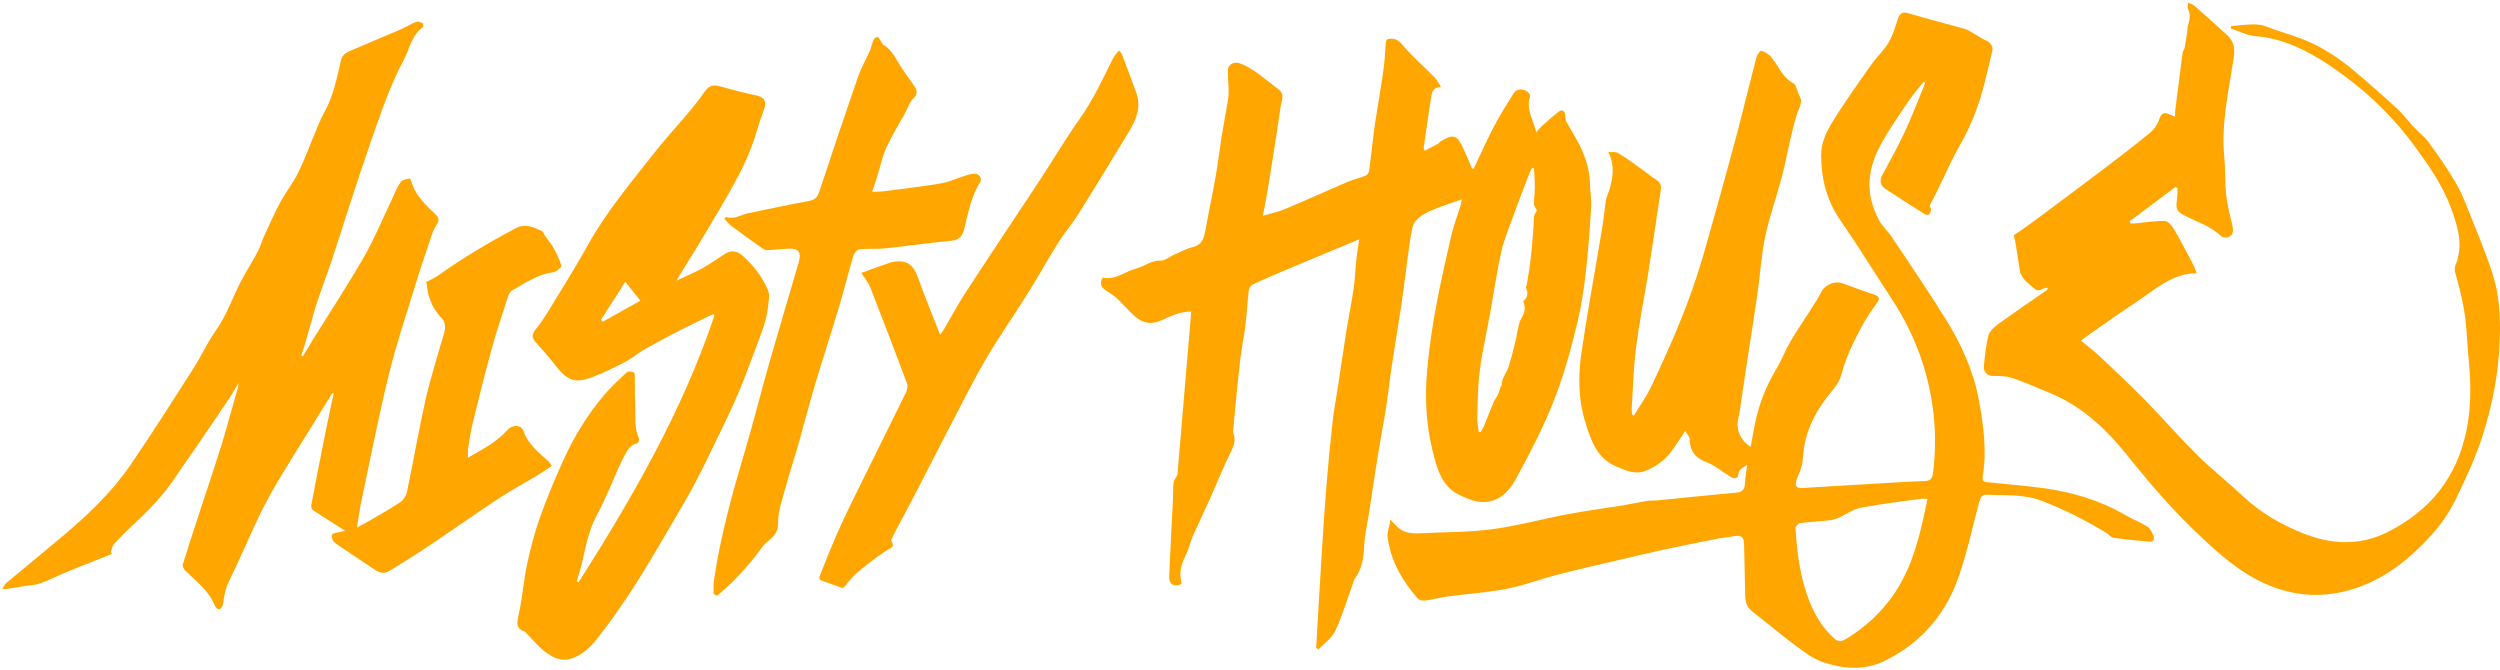 <svg width="952" height="255" viewBox="0 0 952 255" fill="none" xmlns="http://www.w3.org/2000/svg">
<g clip-path="url(#clip0_64_1856)">
<path d="M312.691 221.016C312.131 220.815 311.841 220.145 312.07 219.561C314.121 214.216 316.273 208.914 318.56 203.684C320.793 198.576 323.209 193.555 325.678 188.577C327.769 184.363 342.935 153.646 345.013 149.425C345.486 148.459 345.742 146.961 345.391 146.01C340.804 133.742 336.135 121.517 331.358 109.335C330.636 107.499 329.26 105.95 327.972 103.933C330.69 102.953 333.389 101.937 336.115 101.008C337.795 100.439 339.495 99.697 341.222 99.553C345.789 99.178 347.914 101.13 349.574 105.734C352.158 112.909 355.059 119.954 357.994 127.475C358.675 126.502 359.188 125.861 359.606 125.148C361.792 121.431 364.936 115.668 367.277 112.059C376.837 97.305 386.66 82.746 396.321 68.065C401.28 60.522 405.867 52.692 411.082 45.358C416.203 38.155 419.907 30.158 423.827 22.249C424.353 21.182 425.25 20.325 426.087 19.216C426.66 19.9 427.024 20.174 427.166 20.534C429.035 25.454 430.931 30.367 432.705 35.324C434.702 40.899 432.644 45.654 429.844 50.228C423.523 60.551 417.282 70.932 410.86 81.19C408.465 85.015 405.496 88.423 403.094 92.241C399.148 98.515 395.559 105.042 391.625 111.324C386.201 119.997 380.332 128.361 375.15 137.193C368.248 148.964 349.001 187.706 342.382 199.671C341.512 201.242 340.696 202.848 339.913 204.469C339.663 204.981 339.313 205.773 339.501 206.119C340.898 208.633 339.083 208.633 337.639 209.591C333.72 212.184 329.935 215.059 326.346 218.142C324.592 219.647 323.128 221.549 321.522 223.494C321.245 223.826 320.814 223.948 320.422 223.811L312.691 221.016Z" fill="#FFA600"/>
<path d="M135.938 200.896C137.989 199.779 139.426 199.037 140.822 198.216C144.742 195.918 148.723 193.721 152.501 191.178C153.654 190.407 154.687 188.75 154.983 187.317C157.399 175.726 159.443 164.048 161.986 152.494C163.572 145.319 165.832 138.324 167.802 131.25C168.362 129.254 169.205 127.302 169.455 125.263C169.603 124.046 169.239 122.288 168.463 121.481C164.921 117.807 162.884 113.492 162.513 108.248C162.479 107.772 162.135 107.318 162.196 107.455C164.037 106.44 165.832 105.683 167.397 104.559C176.572 97.954 186.247 92.327 196.124 87.025C200.023 84.936 203.066 86.507 206.352 87.962C206.898 88.207 207.134 89.215 207.559 89.828C208.605 91.312 209.833 92.68 210.703 94.272C211.924 96.498 213.091 98.825 213.78 101.267C213.908 101.728 211.776 103.558 210.575 103.709C204.712 104.451 199.929 107.779 194.963 110.668C194.221 111.1 193.661 112.217 193.365 113.139C191.206 119.867 188.959 126.574 187.084 133.396C184.533 142.653 182.239 151.982 179.952 161.318C179.197 164.416 178.772 167.607 178.273 170.762C178.117 171.742 178.219 172.772 178.192 174.278C183.805 171.058 189.155 168.335 193.297 163.667C195.044 161.7 198.431 161.549 199.382 164.207C201.231 169.394 205.198 172.362 208.888 175.697C209.239 176.014 209.462 176.489 210.13 177.433C207.978 178.831 206.008 180.192 203.97 181.424C199.659 184.017 195.227 186.402 190.996 189.125C185.235 192.835 179.615 196.79 173.934 200.644C169.468 203.677 165.043 206.774 160.536 209.721C156.461 212.386 152.305 214.922 148.156 217.458C146.334 218.574 144.553 218.171 142.846 217.025C138.036 213.812 133.212 210.614 128.416 207.379C127.808 206.969 127.147 206.457 126.817 205.816C126.115 204.447 125.899 203.144 127.97 202.855C129.32 202.668 130.642 202.301 131.418 202.135C127.437 199.599 123.221 196.948 119.065 194.196C118.674 193.937 118.41 192.972 118.512 192.432C120.259 183.239 122.054 174.062 123.889 164.891C124.894 159.856 126 154.842 127.066 149.799C126.79 149.778 126.54 149.691 126.5 149.756C123.578 154.453 120.65 159.143 117.77 163.868C112.446 172.585 106.813 181.114 101.949 190.112C97.537 198.267 93.981 206.947 90.041 215.39C88.82 218.005 87.491 220.57 86.391 223.235C85.818 224.633 85.588 226.203 85.271 227.709C85.076 228.638 85.143 229.654 84.819 230.518C84.576 231.159 83.929 232.009 83.416 232.052C82.917 232.089 82.107 231.325 81.858 230.713C79.483 224.784 74.632 221.297 70.415 217.162C69.909 216.665 69.43 215.513 69.619 214.907C71.785 207.905 74.072 200.954 76.346 193.995C78.99 185.89 81.743 177.822 84.28 169.675C86.223 163.422 87.876 157.068 89.69 150.772C90.156 149.165 90.75 147.602 90.891 145.744C89.812 147.559 88.8 149.439 87.633 151.19C83.713 157.046 79.746 162.867 75.779 168.688C72.905 172.895 69.923 177.023 67.116 181.28C62.488 188.297 56.801 194.204 50.749 199.779C48.233 202.099 45.797 204.548 43.477 207.091C42.775 207.862 42.579 209.159 42.154 210.218C42.33 210.455 42.512 210.7 42.687 210.938C37.229 213.099 31.751 215.217 26.313 217.436C22.677 218.927 19.142 220.714 15.465 222.082C13.61 222.774 11.538 222.817 9.568 223.141C7.173 223.538 4.778 223.934 2.377 224.301C2.08 224.344 1.756 224.244 0.811 224.143C1.56 223.149 1.952 222.378 2.545 221.881C9.575 216.01 16.686 210.232 23.682 204.318C33.175 196.293 42.303 187.778 49.495 177.325C57.806 165.244 65.652 152.803 73.573 140.427C76.629 135.644 79.011 130.342 82.283 125.746C86.31 120.091 88.469 113.478 91.627 107.39C93.691 103.4 96.127 99.625 98.245 95.663C99.196 93.883 99.695 91.83 100.546 89.979C102.536 85.649 104.452 81.269 106.698 77.098C108.81 73.187 111.623 69.686 113.58 65.695C116.123 60.501 118.107 54.99 120.367 49.638C121.298 47.426 122.182 45.164 123.349 43.089C126.844 36.872 128.281 29.928 129.826 23.005C130.386 20.491 132.423 19.778 134.258 18.978C140.35 16.32 146.503 13.82 152.602 11.184C154.606 10.319 156.474 9.102 158.498 8.309C159.187 8.043 160.192 8.504 160.968 8.849C161.17 8.943 161.271 10.168 161.069 10.305C156.751 13.294 156.009 18.625 153.702 22.926C148.601 32.442 145.14 42.736 141.565 52.93C136.147 68.382 131.31 84.064 126.162 99.625C124.435 104.855 122.391 109.969 120.718 115.214C119.045 120.458 117.655 125.811 116.11 131.105C115.692 132.539 115.172 133.944 114.693 135.363C114.895 135.471 115.105 135.579 115.307 135.687C116.832 133.187 118.343 130.68 119.888 128.188C126.176 118.052 132.713 108.089 138.67 97.73C142.482 91.103 145.424 83.913 148.75 76.969C149.971 74.426 150.983 71.717 152.507 69.405C153.135 68.447 154.849 68.231 156.124 67.942C156.279 67.906 156.758 69.534 157.095 70.392C157.324 70.982 157.534 71.588 157.824 72.142C159.875 75.996 162.951 78.863 165.967 81.781C167.255 83.027 167.276 84.137 166.257 85.621C165.461 86.788 164.847 88.149 164.388 89.518C162.303 95.706 160.205 101.887 158.289 108.132C154.781 119.579 150.929 130.947 148.082 142.588C144.162 158.595 141.011 174.818 137.584 190.955C136.95 193.944 136.565 196.999 135.924 200.889L135.938 200.896Z" fill="#FFA600"/>
<path d="M292.438 110.503C290.184 105.179 286.75 100.792 282.507 97.154C280.604 95.519 278.398 95.209 276.185 96.606C273.277 98.443 270.471 100.482 267.482 102.139C264.439 103.817 261.228 105.143 257.571 106.872C263.09 97.788 268.393 89.388 273.379 80.772C278.634 71.688 284.092 62.691 287.371 52.476C288.538 48.859 289.59 45.193 290.94 41.656C292.046 38.752 291.115 37.031 288.126 36.383C283.377 35.359 278.661 34.149 273.972 32.831C271.577 32.154 269.972 32.636 268.467 34.754C266.699 37.247 264.864 39.682 262.915 42.009C258.415 47.376 253.645 52.49 249.314 58.008C240.334 69.462 230.923 80.564 223.744 93.53C219.541 101.123 214.926 108.471 210.413 115.869C208.484 119.039 206.554 122.252 204.247 125.097C202.499 127.244 202.25 128.382 204.139 130.493C206.601 133.245 209.07 136.004 211.331 138.943C215.905 144.879 218.853 146.118 225.336 143.69C229.681 142.062 233.905 139.988 238.047 137.827C240.725 136.429 243.093 134.347 245.731 132.849C250.38 130.219 255.109 127.741 259.858 125.314C263.724 123.333 267.664 121.51 271.577 119.615C271.739 119.795 271.908 119.976 272.07 120.156C259.73 156.845 240.698 189.658 220.351 221.701C220.101 221.6 219.845 221.499 219.595 221.398C220.31 218.913 221.154 216.456 221.72 213.928C223.09 207.768 224.331 201.588 227.354 196.005C228.973 193.001 230.396 189.874 231.82 186.748C233.695 182.627 235.281 178.334 237.372 174.343C238.587 172.03 239.734 169.264 242.817 168.789C243.073 168.745 243.505 167.369 243.296 166.908C241.575 163.134 242.014 159.114 241.919 155.152C241.879 153.509 241.778 151.867 241.757 150.217C241.731 148.207 241.791 146.197 241.751 144.188C241.731 143.366 241.764 142.019 241.373 141.832C240.604 141.45 239.221 141.284 238.695 141.774C235.632 144.613 232.548 147.465 229.843 150.678C223.771 157.889 218.772 165.965 214.805 174.667C211.499 181.921 208.389 189.305 205.69 196.833C203.613 202.632 202.041 208.683 200.738 214.742C199.436 220.822 198.964 227.103 197.696 233.198C197.021 236.404 195.867 239.235 199.956 240.553C200.152 240.611 200.246 240.964 200.428 241.137C203.95 244.681 207.053 248.859 211.803 250.646C213.321 251.215 215.217 251.467 216.741 251.049C221.127 249.853 224.635 246.806 227.408 243.218C232.366 236.793 237.116 230.158 241.515 223.293C246.878 214.922 251.83 206.256 256.89 197.669C259.751 192.821 262.591 187.951 265.208 182.951C268.217 177.203 271.004 171.31 273.824 165.446C276.259 160.389 278.769 155.361 280.962 150.181C283.431 144.332 285.624 138.352 287.87 132.395C289.186 128.887 290.535 125.378 291.547 121.769C292.262 119.205 292.518 116.482 292.809 113.809C292.93 112.729 292.849 111.475 292.438 110.503ZM229.56 122.497C229.33 122.252 229.101 122.007 228.872 121.769C231.908 117.008 234.943 112.246 238.114 107.268C240.125 109.811 241.865 112.015 243.835 114.515C238.87 117.296 234.215 119.896 229.56 122.497Z" fill="#FFA600"/>
<path d="M271.746 226.167C271.773 224.524 271.624 222.853 271.854 221.247C274.296 204.109 278.971 187.591 283.849 171.108C287.04 160.339 289.752 149.418 292.836 138.612C296.512 125.724 300.358 112.887 304.123 100.028C305.29 96.044 304.136 94.467 300.183 94.683C297.504 94.834 294.839 95.13 292.161 95.252C291.574 95.281 290.893 94.978 290.387 94.625C286.399 91.801 282.412 88.956 278.486 86.031C277.487 85.289 276.705 84.216 275.841 83.323C276.259 82.833 276.408 82.588 276.468 82.609C279.518 83.719 282.115 81.774 284.908 81.197C292.572 79.627 300.216 77.948 307.907 76.558C310.127 76.155 311.233 75.297 311.996 72.971C316.82 58.297 321.745 43.666 326.798 29.078C327.951 25.75 329.773 22.688 331.196 19.461C331.777 18.142 332.019 16.651 332.606 15.326C332.87 14.728 333.524 14.195 334.111 13.979C334.32 13.899 334.894 14.814 335.244 15.319C335.622 15.859 335.818 16.687 336.31 16.983C338.921 18.524 340.439 21.017 341.977 23.625C343.745 26.621 345.83 29.409 347.82 32.255C349.081 34.063 349.884 35.554 347.752 37.557C346.423 38.803 345.809 40.921 344.865 42.635C342.382 47.167 339.657 51.575 337.498 56.279C335.986 59.586 335.258 63.296 334.158 66.826C333.558 68.749 332.91 70.658 332.127 73.043C333.828 72.978 335.015 73.028 336.182 72.877C343.603 71.912 351.045 71.069 358.425 69.815C361.59 69.275 364.619 67.813 367.722 66.833C368.808 66.487 369.942 66.206 371.068 66.127C372.681 66.012 374.098 67.913 373.315 69.167C369.922 74.563 368.727 80.837 367.23 86.932C366.474 90.008 365.334 91.391 362.251 91.679C353.838 92.457 345.465 93.703 337.059 94.582C333.841 94.921 330.562 94.582 327.337 94.913C326.474 95 325.286 96.268 324.996 97.255C323.141 103.464 321.61 109.789 319.754 115.992C316.59 126.56 313.183 137.041 310.026 147.617C307.982 154.467 306.241 161.433 304.278 168.313C302.672 173.939 300.823 179.493 299.299 185.148C298.057 189.752 296.216 194.47 296.317 199.095C296.438 204.498 292.174 205.485 290.083 208.525C287.249 212.638 283.869 216.348 280.51 220C278.216 222.493 275.551 224.589 273.055 226.866C272.616 226.642 272.178 226.412 271.746 226.189V226.167Z" fill="#FFA600"/>
<path d="M820.092 204.26C819.606 202.906 818.877 201.292 817.798 200.601C815.092 198.865 812.063 197.712 809.277 196.105C799.461 190.436 788.916 187.324 777.919 185.862C771.071 184.947 764.183 184.392 757.308 183.672C756.006 183.535 754.657 183.672 755.035 181.374C756.64 171.519 755.298 161.765 753.51 152.133C751.446 141.068 746.804 131.033 741.042 121.704C734.37 110.906 727.198 100.46 720.175 89.914C718.772 87.803 716.735 86.125 715.554 83.899C709.725 72.877 711.378 63.519 716.856 53.888C719.892 48.55 723.387 43.5 726.821 38.436C728.575 35.849 730.646 33.508 732.575 31.059C732.737 31.189 732.906 31.325 733.075 31.455C732.926 31.916 732.811 32.399 732.623 32.845C730.153 38.796 727.86 44.847 725.134 50.668C722.516 56.251 719.487 61.617 716.573 67.042C715.702 68.67 716.202 70.759 717.699 71.746C722.766 75.089 727.873 78.359 733 81.594C733.432 81.867 734.363 81.925 734.653 81.63C735.085 81.183 735.308 80.333 735.321 79.649C735.328 79.151 734.856 78.64 734.748 78.438C735.881 76.241 736.886 74.361 737.824 72.445C740.624 66.746 743.12 60.847 746.284 55.386C751.155 46.994 754.421 37.715 756.573 28.113C757.268 25.008 758.158 21.953 758.739 18.834C758.88 18.056 758.233 16.875 757.619 16.241C756.951 15.549 755.885 15.326 755.028 14.822C753.065 13.662 751.115 12.48 749.307 11.385C749.152 11.292 748.983 11.22 748.808 11.169L735.861 7.646C732.731 6.71 729.56 5.91 726.429 4.974C724.412 4.369 723.326 5.219 722.685 7.265C721.72 10.355 720.749 13.546 719.13 16.255C717.308 19.295 714.616 21.723 712.572 24.633C707.458 31.923 702.236 39.163 697.588 46.792C695.388 50.401 693.472 54.464 693.486 59.168C693.52 68.274 695.692 76.493 700.853 83.949C707.539 93.617 713.705 103.695 720.175 113.535C725.114 121.049 729.222 129.204 732.036 137.884C736.448 151.507 737.905 165.568 736.111 180.012C735.787 182.569 734.829 183.146 732.683 183.211C727.252 183.369 721.821 183.722 716.39 184.039C706.325 184.623 696.252 185.242 686.179 185.833C683.994 185.955 682.948 184.904 684.79 181.021C685.822 178.852 686.449 176.497 686.591 174.069C687.212 163.861 691.752 155.966 697.588 148.906C699.234 146.918 700.523 145.153 701.258 142.387C702.924 136.076 705.886 130.032 708.895 124.399C710.561 121.287 712.552 118.405 714.609 115.581C715.965 113.723 715.642 112.973 714.09 112.325C713.712 112.174 713.314 112.066 712.929 111.929C709.192 110.603 705.441 109.343 701.737 107.938C698.559 106.742 694.869 108.406 693.304 111.59C692.11 114.011 690.578 116.244 689.141 118.513C686.692 122.382 684.068 126.135 681.767 130.097C679.817 133.454 678.434 137.185 676.431 140.499C672.862 146.399 670.298 152.717 668.706 159.496C667.889 162.982 667.35 166.541 666.662 170.186C662.398 167.348 660.866 163.227 662.087 158.703C662.425 157.464 662.526 156.153 662.722 154.871C663.491 149.734 664.246 144.598 665.029 139.469C666.446 130.14 667.95 120.818 669.293 111.475C670.318 104.35 670.703 97.089 672.194 90.08C673.806 82.472 676.471 75.132 678.468 67.611C679.797 62.612 680.701 57.49 681.916 52.454C682.806 48.751 683.582 44.948 685.026 41.49C685.795 39.631 686.26 38.335 685.255 36.534C684.371 34.949 684.115 32.341 682.887 31.686C678.697 29.481 677.207 25.015 674.427 21.658C673.489 20.52 671.985 19.756 670.602 19.317C670.258 19.209 669.063 20.952 668.794 21.997C666.115 32.269 663.653 42.599 660.927 52.85C657.608 65.306 654.127 77.704 650.645 90.101C649.148 95.432 647.609 100.756 645.876 106C641.214 120.098 635.216 133.584 628.935 146.918C627.066 150.873 624.489 154.446 622.236 158.199C622.033 158.141 621.824 158.091 621.615 158.033C621.521 157.241 621.298 156.434 621.345 155.649C621.851 147.854 622.047 140.024 623.018 132.294C624.192 122.958 626.061 113.715 627.579 104.422C628.449 99.048 629.225 93.66 630.035 88.272C630.817 83.078 631.559 77.884 632.389 72.697C632.666 71.004 632.504 69.729 630.986 68.692C628.179 66.783 625.508 64.643 622.735 62.669C620.536 61.106 618.323 59.521 615.988 58.196C615.172 57.735 613.985 58.008 612.453 57.907C614.983 62.986 614.194 67.395 613.006 71.789C612.608 73.28 611.812 74.671 611.563 76.183C610.969 79.713 610.699 83.315 610.112 86.845C607.474 102.744 604.512 118.585 602.192 134.534C600.91 143.301 601.018 152.241 603.71 160.843C605.862 167.73 608.142 174.516 615.314 177.548C618.883 179.061 622.391 180.783 626.257 179.414C630.595 177.88 634.211 175.077 636.997 171.18C638.603 168.94 640.08 166.599 641.747 164.113C642.455 165.381 643.406 166.31 643.427 167.261C643.534 171.994 645.734 174.451 649.883 176.014C653.115 177.239 655.914 179.724 658.95 181.554C660.077 182.231 661.75 182.548 661.932 180.841C662.175 178.586 663.565 178.168 665.319 177.023C664.962 179.904 664.543 182.317 664.408 184.738C664.327 186.207 663.261 187.382 661.892 187.511C651.624 188.455 641.369 189.543 631.114 190.551C629.826 190.681 628.503 190.515 627.235 190.724C624.199 191.221 621.197 191.927 618.167 192.424C611.131 193.57 604.06 194.47 597.051 195.788C587.37 197.611 577.789 200.255 568.054 201.552C559.115 202.74 550.027 202.589 541.007 203.064C537.776 203.23 534.639 203.086 532.075 200.593C531.272 199.823 530.516 198.987 529.41 197.827C529.329 200.514 528.054 202.221 528.438 204.865C529.781 214.043 534.119 221.326 539.847 227.881C540.441 228.559 541.844 228.789 542.815 228.667C545.527 228.321 548.192 227.543 550.904 227.183C558.555 226.16 566.287 225.655 573.856 224.193C580.36 222.94 586.654 220.498 593.097 218.841C600.991 216.802 608.931 215.023 616.859 213.157C622.458 211.839 628.051 210.499 633.671 209.288C640.499 207.819 647.346 206.45 654.194 205.096C656.265 204.692 658.377 204.57 660.448 204.167C663.059 203.655 664.078 204.44 664.152 207.387C664.321 213.812 664.429 220.238 664.57 226.664C664.624 229.085 665.144 231.195 667.168 232.766C672.7 237.052 678.05 241.612 683.656 245.776C686.969 248.232 690.423 250.862 694.188 252.144C701.831 254.744 709.947 255.364 717.375 251.805C730.423 245.545 740.165 235.15 745.394 220.894C748.902 211.327 751.034 201.177 753.645 191.25C754.144 189.355 754.839 188.268 756.735 188.383C763.704 188.801 770.538 188.037 777.575 190.739C786.143 194.031 794.192 198.115 802.024 202.884C802.982 203.468 803.805 204.649 804.784 204.793C809.304 205.427 813.858 205.802 818.398 206.263C819.808 206.407 820.571 205.593 820.092 204.26ZM721.322 226.066C716.573 233.047 710.568 238.608 703.599 242.93C700.563 244.818 699.828 244.515 697.217 241.929C693.31 238.053 690.679 233.306 688.703 228.105C685.431 219.467 684.284 210.355 683.744 201.148C683.71 200.514 684.736 199.304 685.363 199.217C689.317 198.713 693.304 198.512 697.264 198.065C698.418 197.928 699.558 197.409 700.651 196.919C703.302 195.731 705.812 193.865 708.558 193.346C716.161 191.906 723.845 190.998 731.503 189.925C732.258 189.817 733.054 189.997 733.972 190.054C731.354 202.906 728.575 215.39 721.322 226.066Z" fill="#FFA600"/>
<path d="M605.417 69.376C605.288 64.427 603.77 59.903 601.672 55.609C600.1 52.404 598.157 49.407 596.444 46.281C596.147 45.726 596.079 44.969 596.079 44.307C596.086 42.398 595 41.454 593.61 42.498C591.303 44.227 589.164 46.216 586.992 48.132C586.411 48.651 585.959 49.321 585.015 50.423C583.909 45.524 581.014 41.749 582.606 36.916C582.701 36.635 582.647 36.21 582.505 35.943C581.298 33.739 577.769 33.357 576.42 35.475C573.782 39.639 571.178 43.846 568.877 48.225C566.118 53.499 563.696 58.966 561.119 64.362C560.775 64.16 560.559 64.117 560.505 63.995C559.358 61.401 558.285 58.772 557.078 56.215C554.723 51.201 553.245 51.035 548.624 53.83C548.206 54.082 547.909 54.572 547.484 54.803C545.872 55.689 544.232 56.517 542.532 57.403C542.282 56.676 542.107 56.416 542.141 56.2C543.051 49.868 543.956 43.536 544.934 37.218C545.237 35.237 545.581 33.134 548.759 33.184C547.761 31.65 547.194 30.41 546.317 29.517C542.734 25.872 538.95 22.436 535.441 18.704C533.809 16.954 532.75 14.785 529.916 14.721C528.216 14.685 527.764 15.117 527.663 16.774C527.467 20.008 527.271 23.25 526.833 26.456C526.097 31.851 525.166 37.211 524.323 42.592C523.965 44.876 523.554 47.152 523.264 49.45C522.616 54.666 522.076 59.896 521.361 65.104C521.274 65.788 520.565 66.674 519.951 66.927C517.705 67.827 515.323 68.339 513.097 69.29C505.122 72.697 497.215 76.299 489.228 79.663C486.738 80.715 484.06 81.241 480.882 82.177C481.604 78.359 482.272 75.269 482.771 72.157C484.444 61.704 486.165 51.266 487.629 40.777C487.932 38.63 489.477 36.022 486.934 34.077C483.898 31.758 480.929 29.316 477.806 27.126C476.058 25.901 474.122 24.885 472.152 24.136C469.851 23.257 467.598 24.626 467.571 26.773C467.537 29.244 467.814 31.722 467.868 34.2C467.895 35.468 467.841 36.764 467.632 38.011C466.876 42.592 465.972 47.152 465.237 51.741C464.4 56.942 463.793 62.187 462.889 67.38C461.789 73.669 460.42 79.901 459.3 86.19C458.672 89.712 458.328 93.134 454.119 94.121C451.696 94.69 449.409 95.98 447.082 96.995C445.361 97.745 443.648 99.272 441.968 99.221C438.467 99.128 435.849 101.375 432.759 102.218C428.441 103.4 424.663 106.749 419.914 105.741C418.517 108.111 419.462 109.523 421.324 110.711C422.7 111.59 424.096 112.505 425.297 113.629C427.611 115.797 429.703 118.232 432.044 120.365C435.14 123.188 438.615 123.722 442.413 121.928C446.016 120.235 449.659 118.628 453.626 118.643C451.845 139.656 450.084 160.497 448.357 180.877C447.763 181.986 447.008 182.814 446.9 183.736C446.657 185.883 446.765 188.073 446.657 190.242C446.185 199.938 445.611 209.627 445.233 219.331C445.112 222.529 447.116 223.696 449.922 222.371C449.76 221.009 449.43 219.626 449.49 218.264C449.544 216.917 449.875 215.534 450.313 214.252C450.853 212.689 451.69 211.248 452.283 209.706C452.992 207.862 453.457 205.903 454.253 204.109C456.379 199.318 458.666 194.607 460.804 189.817C463.395 184.046 465.729 178.132 468.516 172.47C469.764 169.948 470.755 167.744 469.676 164.913C469.433 164.265 469.656 163.386 469.723 162.615C469.905 160.367 470.094 158.12 470.324 155.879C470.971 149.41 471.558 142.934 472.334 136.479C472.84 132.272 473.724 128.123 474.257 123.923C474.729 120.242 474.891 116.51 475.303 112.815C475.498 111.064 475.384 109.047 477.367 108.161C480.666 106.692 483.958 105.179 487.285 103.774C494.841 100.583 502.417 97.442 509.987 94.279C512.375 93.285 514.763 92.306 517.583 91.146C517.165 94.042 516.76 96.34 516.517 98.645C516.119 102.427 515.991 106.245 515.445 110.005C514.649 115.459 513.529 120.854 512.658 126.3C511.545 133.267 510.56 140.261 509.501 147.242C508.799 151.845 507.895 156.427 507.389 161.059C506.472 169.322 505.709 177.606 505.035 185.898C504.367 194.103 503.847 202.33 503.328 210.556C502.761 219.453 502.262 228.364 501.736 237.268C501.553 240.423 501.385 243.586 501.209 246.748C501.506 246.921 501.796 247.101 502.093 247.281C504.272 244.947 507.173 243.002 508.482 240.2C511.167 234.459 512.989 228.256 515.168 222.241C515.377 221.672 515.451 221.002 515.789 220.541C518.4 217.011 519.256 213.027 519.445 208.539C519.627 203.972 520.7 199.448 521.395 194.902C522.528 187.454 523.628 179.991 524.829 172.549C525.767 166.75 526.907 160.987 527.811 155.181C528.648 149.799 529.228 144.375 530.044 138.986C531.238 131.033 532.594 123.109 533.782 115.156C534.585 109.761 535.178 104.329 535.927 98.919C536.514 94.712 536.986 90.469 537.938 86.355C538.288 84.85 539.665 83.351 540.933 82.408C542.647 81.147 544.657 80.275 546.627 79.497C549.724 78.265 552.895 77.257 556.679 75.931C556.349 77.423 556.268 77.999 556.099 78.554C554.946 82.256 553.536 85.894 552.665 89.669C548.766 106.54 544.967 123.441 543.47 140.816C542.586 151.024 542.977 161.131 545.399 171.065C547.099 178.031 548.759 185.134 555.802 188.52C560.073 190.573 564.371 192.215 569.147 190.386C573.02 188.902 575.529 185.566 577.378 182.159C582.431 172.844 587.37 163.465 591.35 153.488C595.351 143.446 598.231 133.094 600.721 122.598C602.158 116.547 603.109 110.33 603.824 104.12C604.769 95.857 605.396 87.544 605.896 79.238C606.098 75.975 605.497 72.668 605.417 69.376ZM584.104 82.84C584.05 88.56 582.579 102.384 582.073 104.235C581.77 105.345 581.541 108.946 581.014 109.408C582.107 111.554 581.756 113.391 580.009 114.724C581.122 117.116 580.63 119.234 579.26 121.366C578.613 122.367 578.383 123.7 578.1 124.917C577.695 126.632 577.486 128.404 577.054 130.111C576.258 133.31 575.469 136.523 574.47 139.664C573.964 141.256 572.939 142.66 572.311 144.224C571.954 145.102 571.913 146.125 571.731 147.083C571.657 147.055 571.583 147.019 571.508 146.983C571.164 148.056 570.908 149.173 570.449 150.188C569.97 151.247 569.188 152.148 568.736 153.214C567.433 156.304 566.26 159.445 564.984 162.55C564.694 163.263 564.202 163.89 563.804 164.553C563.574 164.502 563.352 164.459 563.129 164.409C562.92 162.68 562.488 160.951 562.542 159.229C562.738 153.178 562.718 147.069 563.507 141.09C564.519 133.403 566.253 125.825 567.636 118.196C568.972 110.798 570.044 103.335 571.657 96.008C572.601 91.729 574.301 87.616 575.799 83.488C577.965 77.523 580.245 71.602 582.505 65.673C582.728 65.082 583.119 64.557 583.43 63.995C583.672 64.031 583.915 64.059 584.158 64.096C584.266 66.502 584.462 68.915 584.455 71.321C584.448 73.475 584.124 75.636 584.158 77.783C584.165 78.518 584.833 79.238 585.271 80.095C584.968 80.772 584.111 81.802 584.104 82.84Z" fill="#FFA600"/>
<path d="M849.567 9.973C850.755 9.851 851.942 9.699 853.136 9.606C856.428 9.346 859.674 8.821 862.973 10.11C867.473 11.875 872.161 13.1 876.668 14.85C884.002 17.688 890.586 22.025 896.685 27.161C902.109 31.729 907.439 36.425 912.674 41.245C915.002 43.384 916.952 45.985 919.131 48.305C921.02 50.315 923.26 52.015 924.879 54.241C928.461 59.168 931.956 64.196 935.073 69.455C937.185 73.014 938.736 76.976 940.281 80.873C943.418 88.783 946.738 96.635 949.322 104.754C951.798 112.534 952.182 120.732 951.932 128.973C951.555 141.436 949.261 153.567 945.577 165.273C942.899 173.781 939.128 181.95 935.248 189.939C932.961 194.664 929.945 199.181 926.518 203.043C916.911 213.855 905.8 222.378 891.787 225.439C883.813 227.183 876.007 226.923 867.972 224.344C856.813 220.764 847.982 213.675 839.522 205.744C834.448 200.989 829.489 196.062 824.801 190.882C819.653 185.206 814.768 179.241 809.938 173.255C801.64 162.968 792.269 154.287 780.152 149.468C775.517 147.624 770.97 145.491 766.261 143.928C763.906 143.143 761.275 143.193 758.765 143.143C756.937 143.107 755.237 141.716 755.453 139.548C755.844 135.579 756.222 131.552 757.214 127.727C757.646 126.055 759.386 124.528 760.87 123.455C766.929 119.068 773.115 114.875 779.241 110.603C779.477 110.438 779.612 110.106 779.788 109.854C779.626 109.703 779.572 109.595 779.504 109.587C777.912 109.443 776.563 111.583 774.755 109.94C772.427 107.83 769.58 106.274 769.067 102.549C768.575 98.955 767.981 95.382 767.381 91.801C767.226 90.879 766.909 89.993 766.814 89.64C769.182 87.99 771.415 86.528 773.561 84.929C782.83 78.035 792.107 71.141 801.323 64.167C807.226 59.701 813.102 55.191 818.837 50.48C820.314 49.263 821.636 47.361 822.217 45.488C823.08 42.7 824.436 42.715 826.433 43.665C826.865 43.867 827.31 44.047 828.228 44.443C828.295 43.269 828.289 42.383 828.397 41.504C829.287 34.358 830.184 27.212 831.129 20.073C831.217 19.424 831.79 18.855 831.911 18.2C832.31 16.053 832.62 13.885 832.944 11.724C833.031 11.14 832.964 10.513 833.126 9.959C833.76 7.776 834.327 5.644 833.18 3.403C832.93 2.913 833.214 2.114 833.274 0.961C834.36 1.523 835.143 1.754 835.717 2.258C839.852 5.903 843.968 9.584 848.049 13.301C850.606 15.635 851.18 18.258 850.599 22.068C848.697 34.553 845.755 46.965 847.01 59.831C847.476 64.578 847.219 69.405 847.725 74.138C848.137 77.984 849.122 81.773 850.006 85.548C850.512 87.702 850.707 89.626 848.299 90.389C847.543 90.627 846.315 90.461 845.769 89.928C841.674 85.945 836.364 84.461 831.581 81.925C829.078 80.599 828.471 79.411 828.929 76.529C829.179 74.951 829.139 73.316 829.226 71.71C828.97 71.537 828.707 71.364 828.45 71.191C822.615 75.549 816.779 79.9 810.943 84.259C811.024 84.504 811.098 84.749 811.179 85.001C811.76 85.037 812.346 85.152 812.92 85.102C816.718 84.742 820.517 84.072 824.301 84.129C825.502 84.144 827.02 85.851 827.796 87.176C830.427 91.643 832.809 96.282 835.244 100.878C835.73 101.793 836.027 102.83 836.506 104.048C827.115 104.069 820.773 110.214 813.804 114.817C807.921 118.7 802.159 122.799 796.357 126.819C795.143 127.662 793.969 128.57 792.417 129.708C794.934 131.79 797.308 133.54 799.454 135.564C805.357 141.14 811.281 146.702 816.981 152.515C823.681 159.344 829.968 166.634 836.769 173.341C842.423 178.917 848.65 183.83 854.458 189.247C860.982 195.327 868.417 199.599 876.439 202.87C887.361 207.322 898.318 208.042 909.099 202.654C925.135 194.636 935.855 181.885 939.431 162.903C940.929 154.964 940.936 147.026 940.254 139.022C939.87 134.534 939.492 130.046 939.209 125.551C938.736 118.102 936.982 110.956 934.965 103.853C934.722 102.996 934.688 101.851 935.012 101.058C938.156 93.494 935.97 86.377 933.4 79.36C930.094 70.348 924.676 62.712 919.131 55.184C910.273 43.175 899.519 33.27 887.53 25.195C878.861 19.352 869.496 14.569 858.823 13.748C855.673 13.503 852.617 11.853 849.52 10.852L849.587 10.002L849.567 9.973Z" fill="#FFA600"/>
</g>
<defs>
<clipPath id="clip0_64_1856">
<rect width="951.189" height="253.337" fill="white" transform="translate(0.811 0.954)"/>
</clipPath>
</defs>
</svg>
